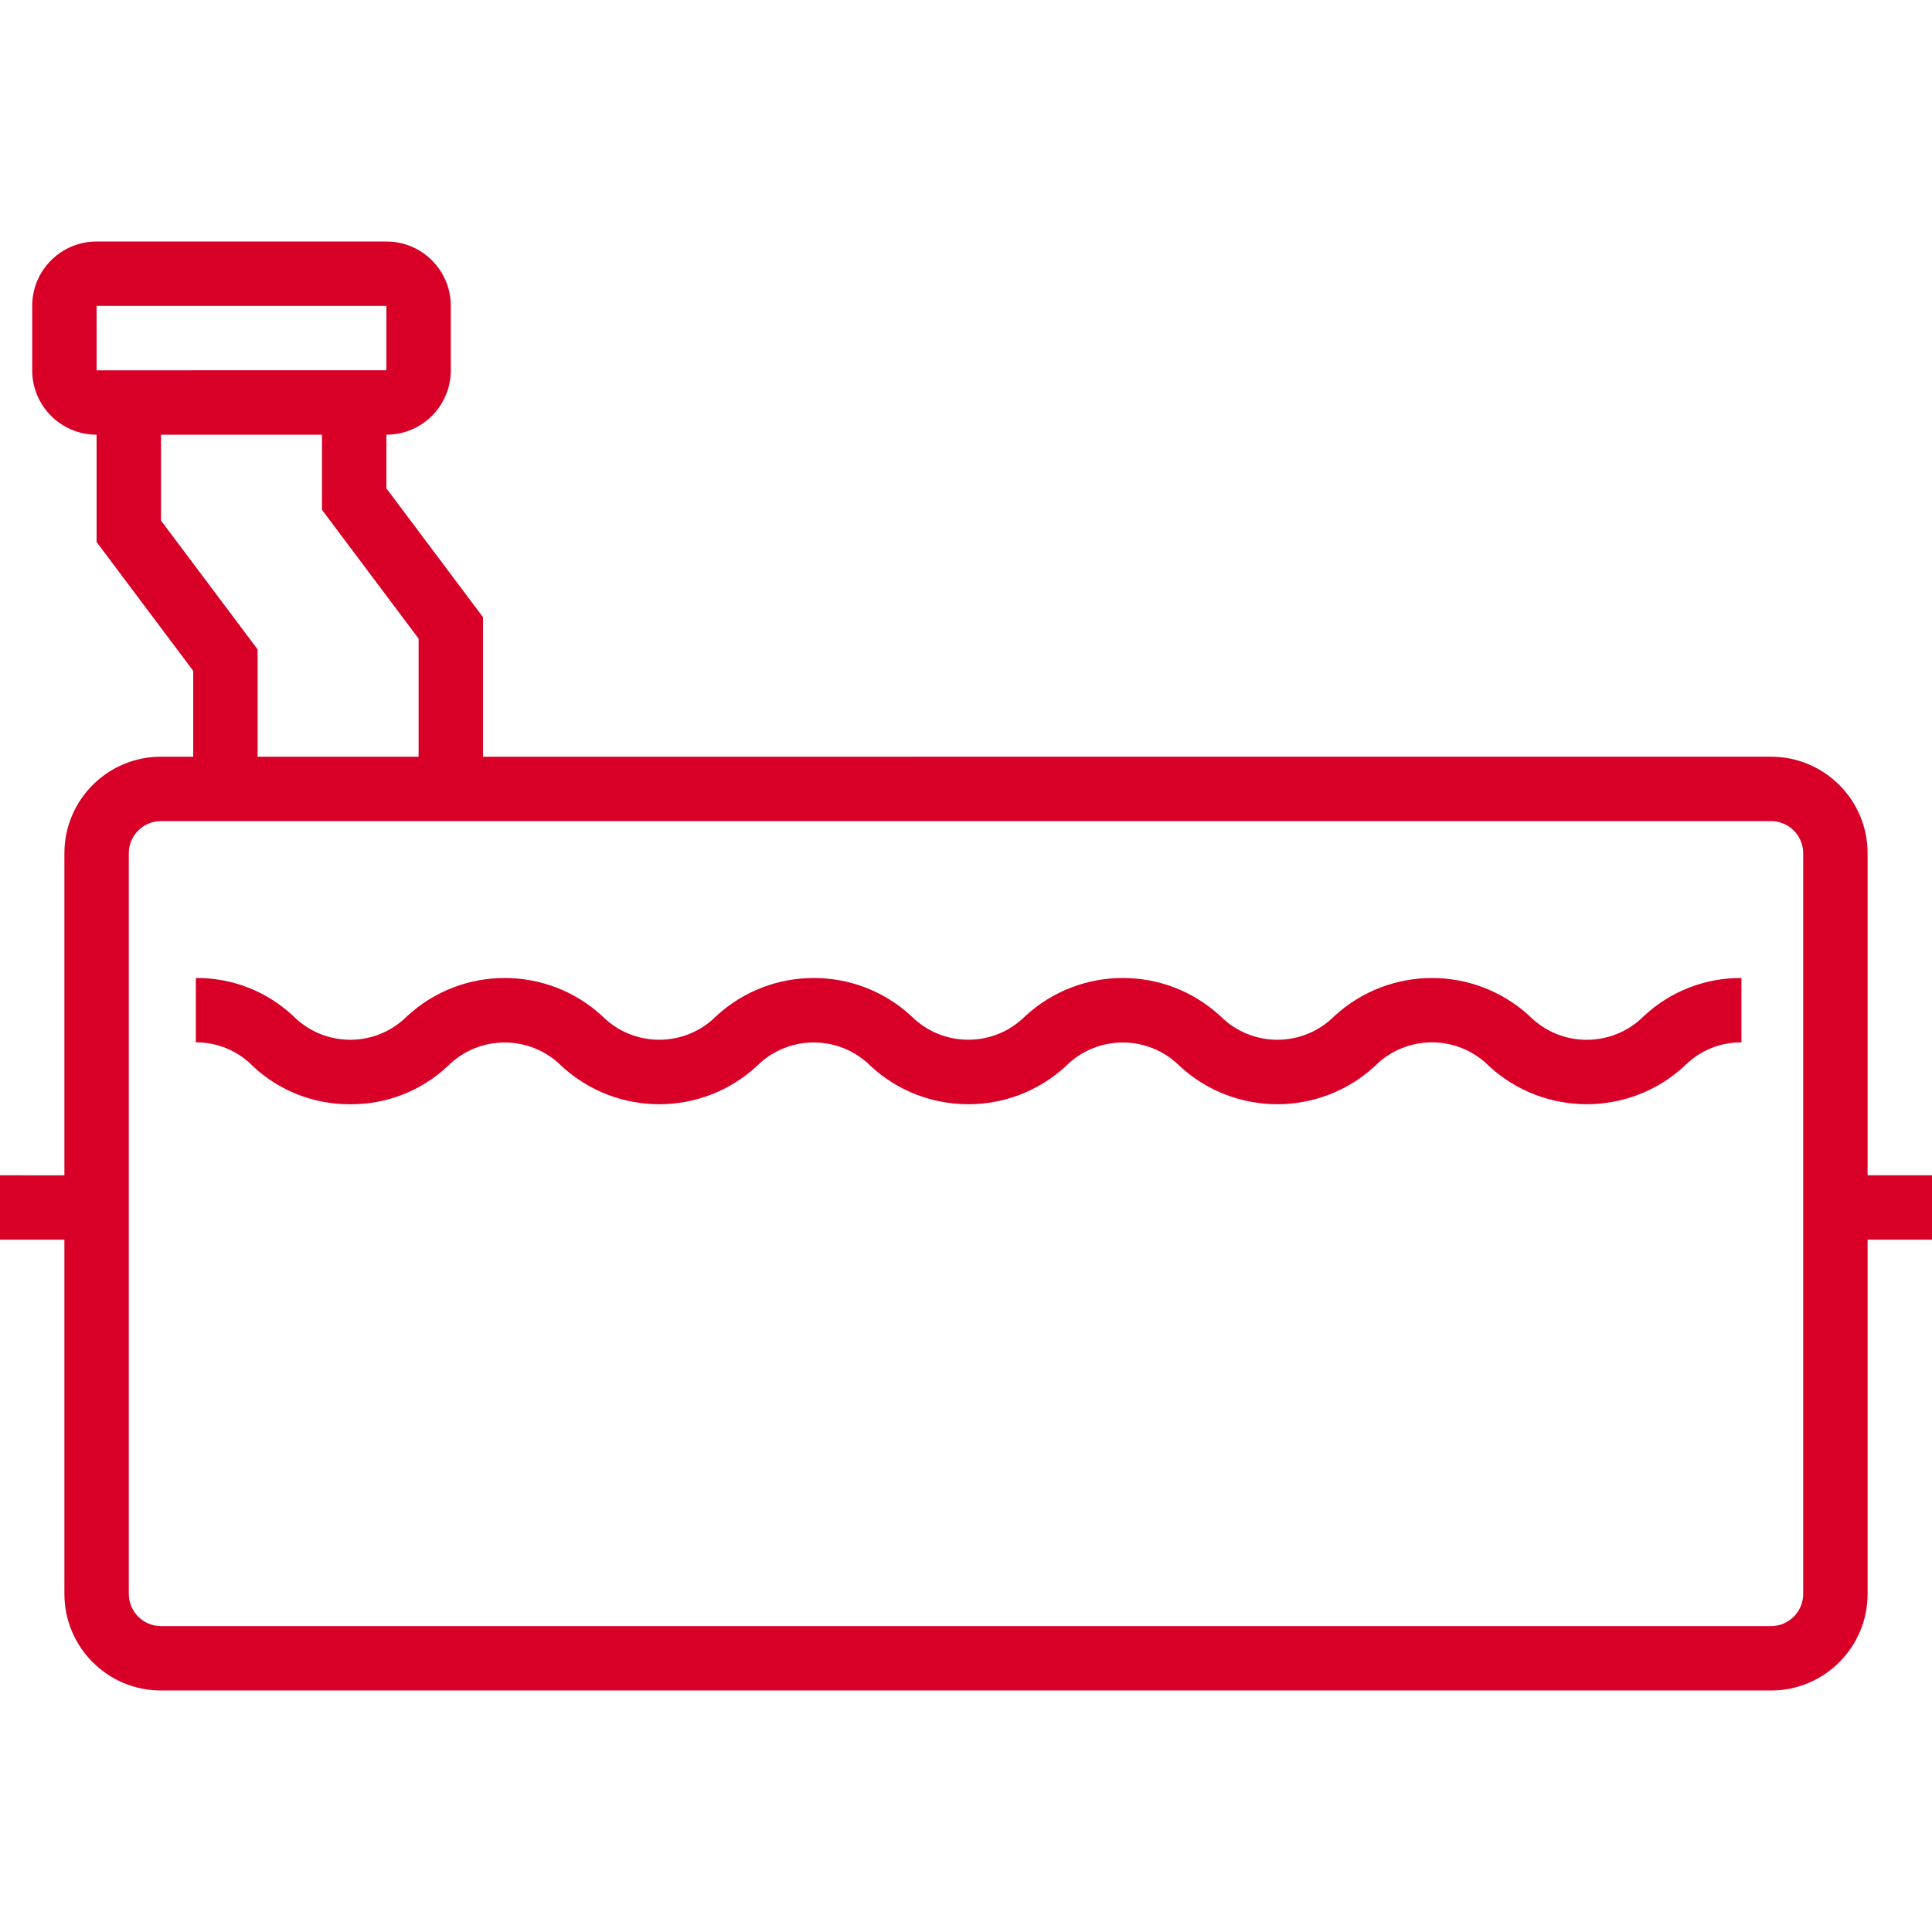 <?xml version="1.0" encoding="iso-8859-1"?>
<!-- Generator: Adobe Illustrator 19.0.0, SVG Export Plug-In . SVG Version: 6.00 Build 0)  -->
<svg xmlns="http://www.w3.org/2000/svg" xmlns:xlink="http://www.w3.org/1999/xlink" version="1.1" id="Capa_1" x="0px" y="0px" viewBox="0 0 480 480" style="enable-background:new 0 0 480 480;" xml:space="preserve" width="512px" height="512px">
<g>
	<g>
		<path d="M464,292v-80c0-13.255-10.745-24-24-24H120v-34.664l-24-32V108c8.837,0,16-7.163,16-16V76c0-8.837-7.163-16-16-16H24    c-8.837,0-16,7.163-16,16v16c0,8.837,7.163,16,16,16v26.664l24,32V188h-8c-13.255,0-24,10.745-24,24v80H0v16h16v88    c0,13.255,10.745,24,24,24h400c13.255,0,24-10.745,24-24v-88h16v-16H464z M24,76h72v16H24V76z M40,129.336V108h40v18.664l24,32    V188H64v-26.664L40,129.336z M448,396c0,4.418-3.582,8-8,8H40c-4.418,0-8-3.582-8-8V212c0-4.418,3.582-8,8-8h400    c4.418,0,8,3.582,8,8V396z" fill="#D80027"/>
	</g>
</g>
<g>
	<g>
		<path d="M408.448,252.408c-7.802,7.862-20.501,7.911-28.363,0.109c-0.036-0.036-0.073-0.072-0.109-0.109    c-13.694-12.564-34.722-12.564-48.416,0c-7.776,7.845-20.439,7.9-28.284,0.124c-0.042-0.041-0.083-0.083-0.124-0.124    c-13.677-12.574-34.707-12.574-48.384,0c-7.781,7.84-20.444,7.889-28.284,0.108c-0.036-0.036-0.072-0.072-0.108-0.108    c-13.68-12.576-34.712-12.576-48.392,0c-7.778,7.842-20.442,7.894-28.284,0.116c-0.039-0.039-0.078-0.077-0.116-0.116    c-13.679-12.571-34.706-12.571-48.384,0c-7.75,7.834-20.382,7.902-28.216,0.152c-0.051-0.05-0.102-0.101-0.152-0.152    c-6.55-6.13-15.206-9.507-24.176-9.432v16c5.336-0.046,10.458,2.093,14.176,5.92c6.553,6.137,15.214,9.519,24.192,9.448    c8.97,0.073,17.625-3.303,24.176-9.432c7.783-7.838,20.446-7.883,28.284-0.1c0.033,0.033,0.067,0.066,0.1,0.1    c13.682,12.577,34.718,12.577,48.4,0c7.781-7.84,20.444-7.889,28.284-0.108c0.036,0.036,0.072,0.072,0.108,0.108    c13.68,12.576,34.712,12.576,48.392,0c7.783-7.838,20.446-7.883,28.284-0.1c0.033,0.033,0.067,0.066,0.1,0.1    c13.681,12.572,34.711,12.572,48.392,0c7.765-7.856,20.428-7.929,28.284-0.164c0.055,0.054,0.11,0.109,0.164,0.164    c13.702,12.567,34.739,12.567,48.44,0c3.733-3.835,8.872-5.977,14.224-5.928v-16C423.678,242.909,415.013,246.282,408.448,252.408    z" fill="#D80027"/>
	</g>
</g>
<g>
</g>
<g>
</g>
<g>
</g>
<g>
</g>
<g>
</g>
<g>
</g>
<g>
</g>
<g>
</g>
<g>
</g>
<g>
</g>
<g>
</g>
<g>
</g>
<g>
</g>
<g>
</g>
<g>
</g>
</svg>

